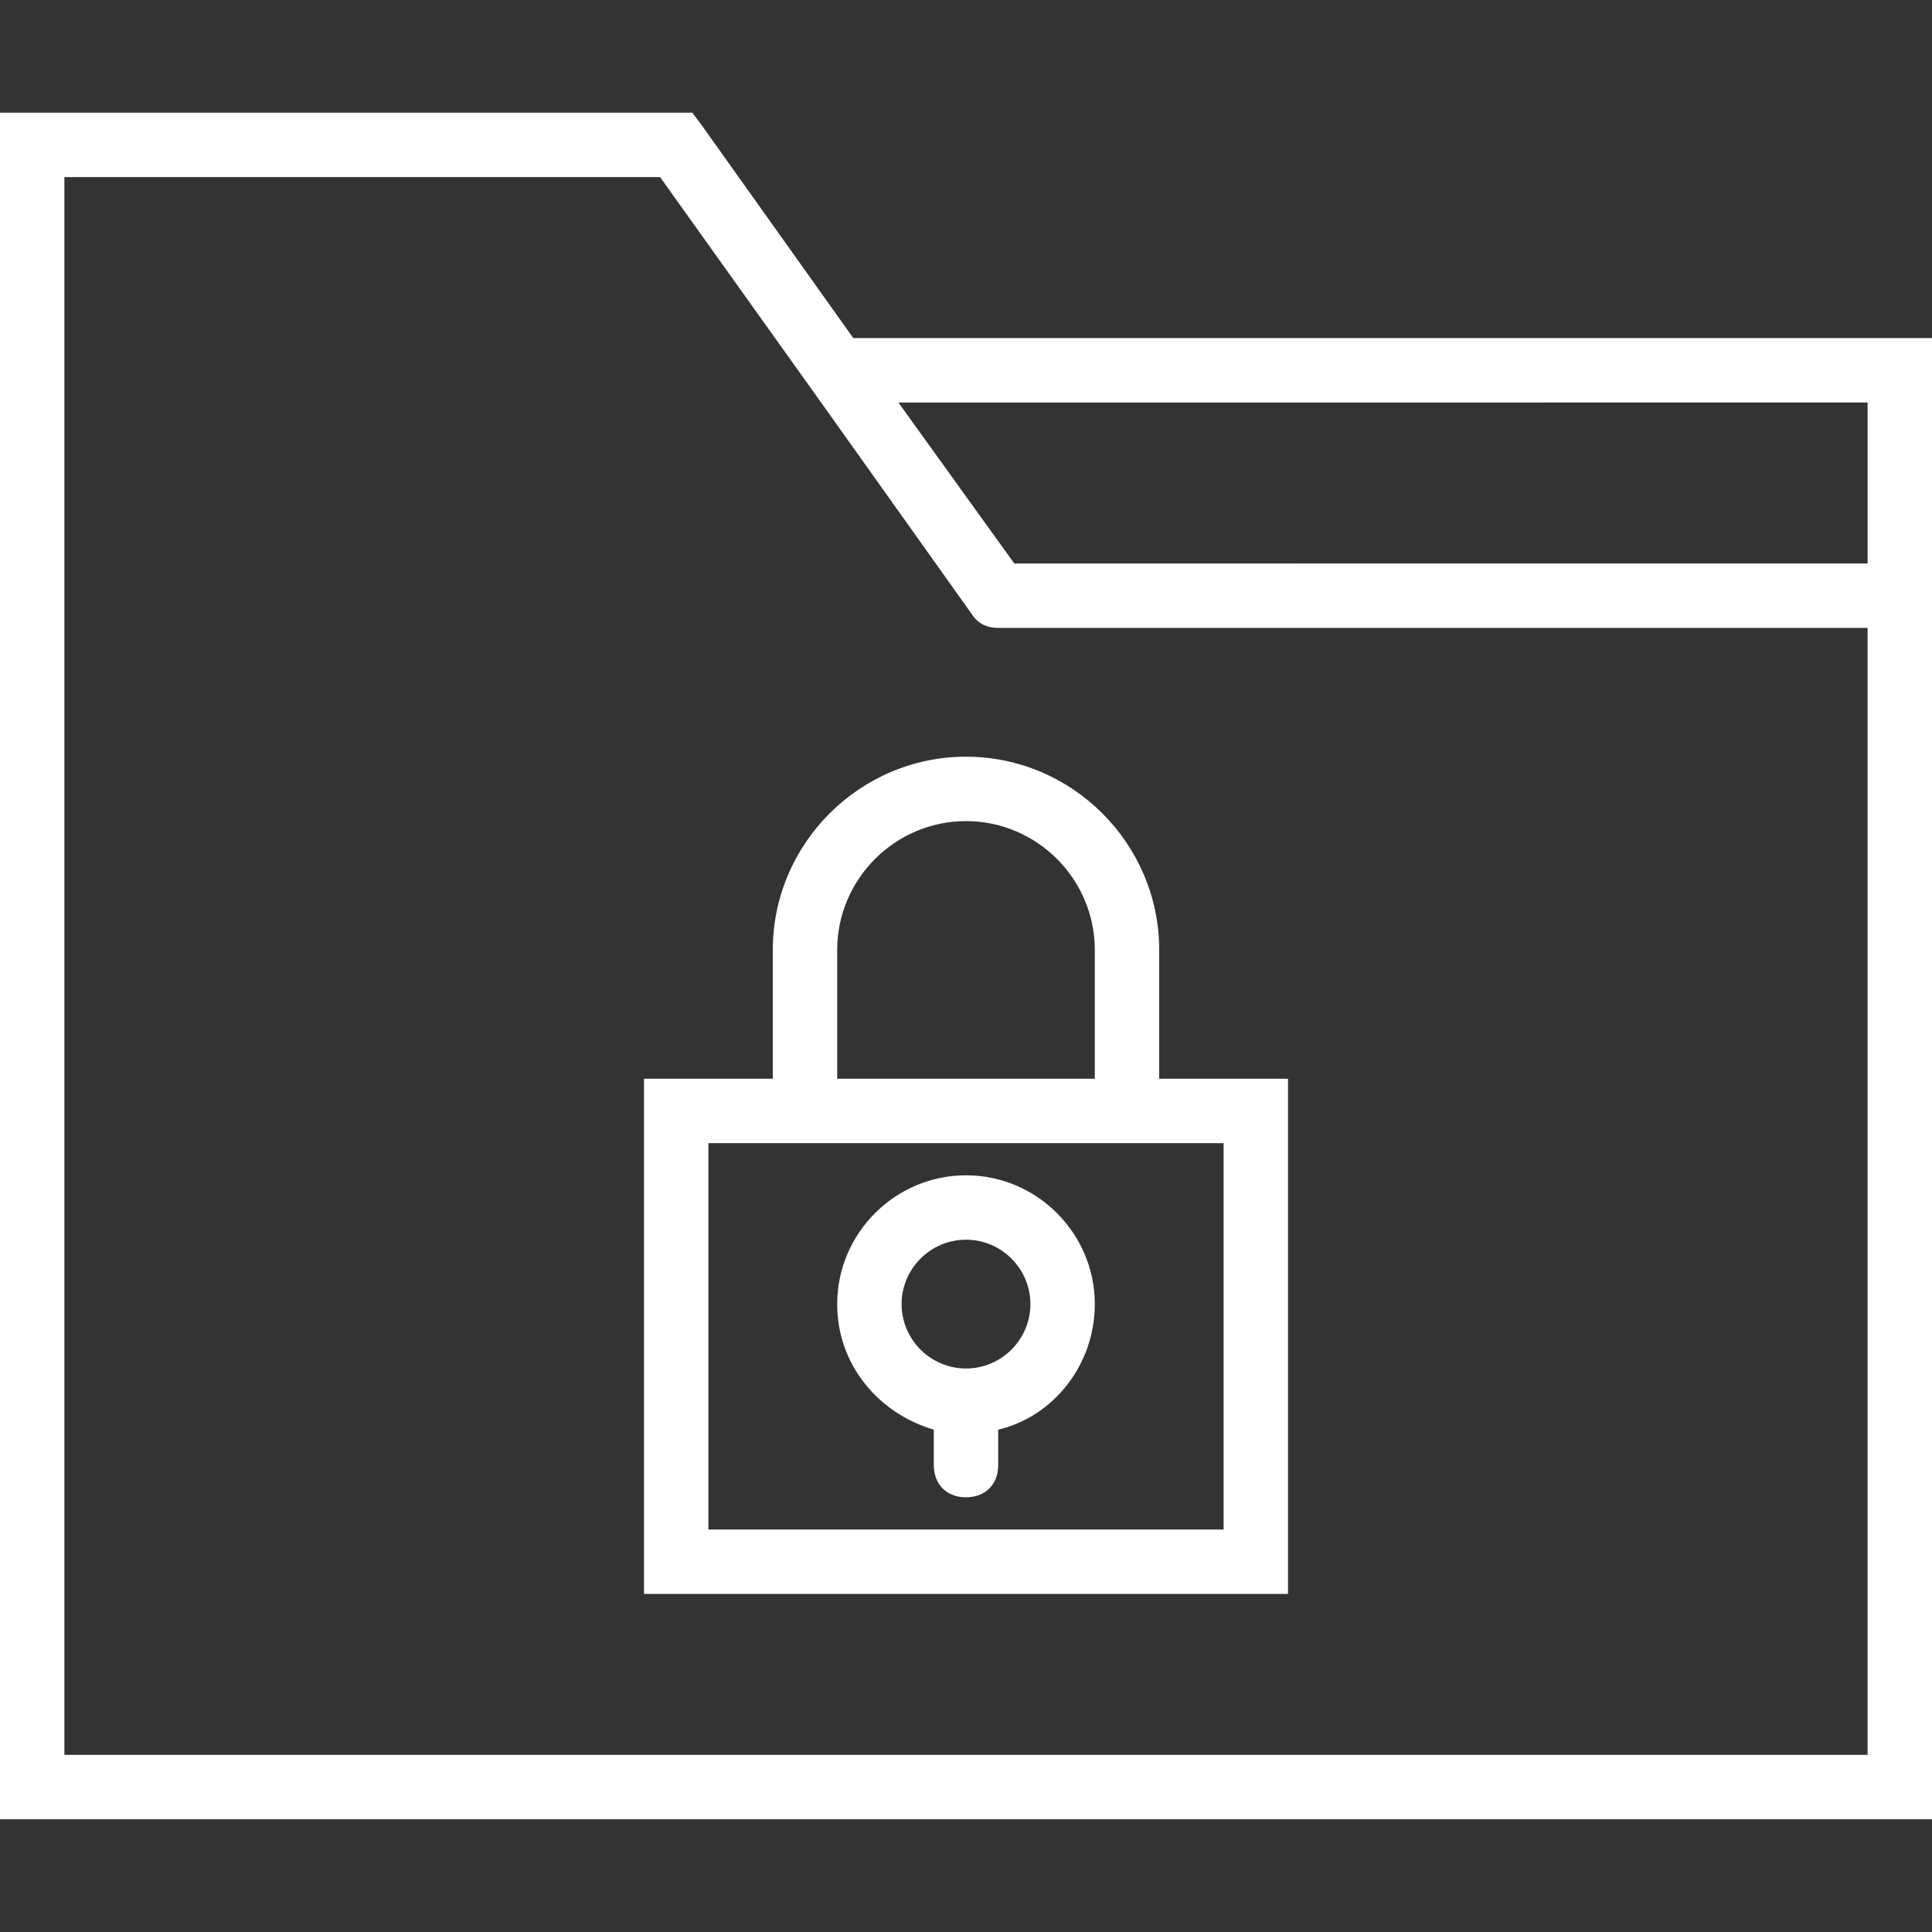 <?xml version="1.0" encoding="utf-8"?>
<!-- Generator: Adobe Illustrator 21.1.0, SVG Export Plug-In . SVG Version: 6.00 Build 0)  -->
<svg version="1.1" id="Capa_1" xmlns="http://www.w3.org/2000/svg" xmlns:xlink="http://www.w3.org/1999/xlink" x="0px" y="0px"
	 viewBox="0 0 60 60" style="enable-background:new 0 0 60 60;" xml:space="preserve">
<rect x="0" y="0" width="60" height="60" fill="#333333" stroke="none"/>
<style type="text/css">
	.st0{fill:#FFFFFF;}
</style>
<g>
	<path class="st0" d="M26.5,10.5l-4.7-6.6l0,0l-0.3-0.4H0v53h60v-46H26.5z M58,12.5v5H31.5l-3.6-5H58z M2,54.5v-49h18.5l5,7h0
		l4.7,6.6c0.2,0.3,0.5,0.4,0.8,0.4v0h27v35H2z"/>
	<path class="st0" d="M36,29.5c0-3.3-2.7-6-6-6s-6,2.7-6,6v4h-4v16h20v-16h-4V29.5z M26,29.5c0-2.2,1.8-4,4-4s4,1.8,4,4v4h-8V29.5z
		 M38,35.5v12H22v-12h2h12H38z"/>
	<path class="st0" d="M29,44.4v1.1c0,0.6,0.4,1,1,1s1-0.4,1-1v-1.1c1.7-0.4,3-2,3-3.9c0-2.2-1.8-4-4-4s-4,1.8-4,4
		C26,42.4,27.3,43.9,29,44.4z M30,38.5c1.1,0,2,0.9,2,2s-0.9,2-2,2s-2-0.9-2-2S28.9,38.5,30,38.5z"/>
</g>
</svg>
